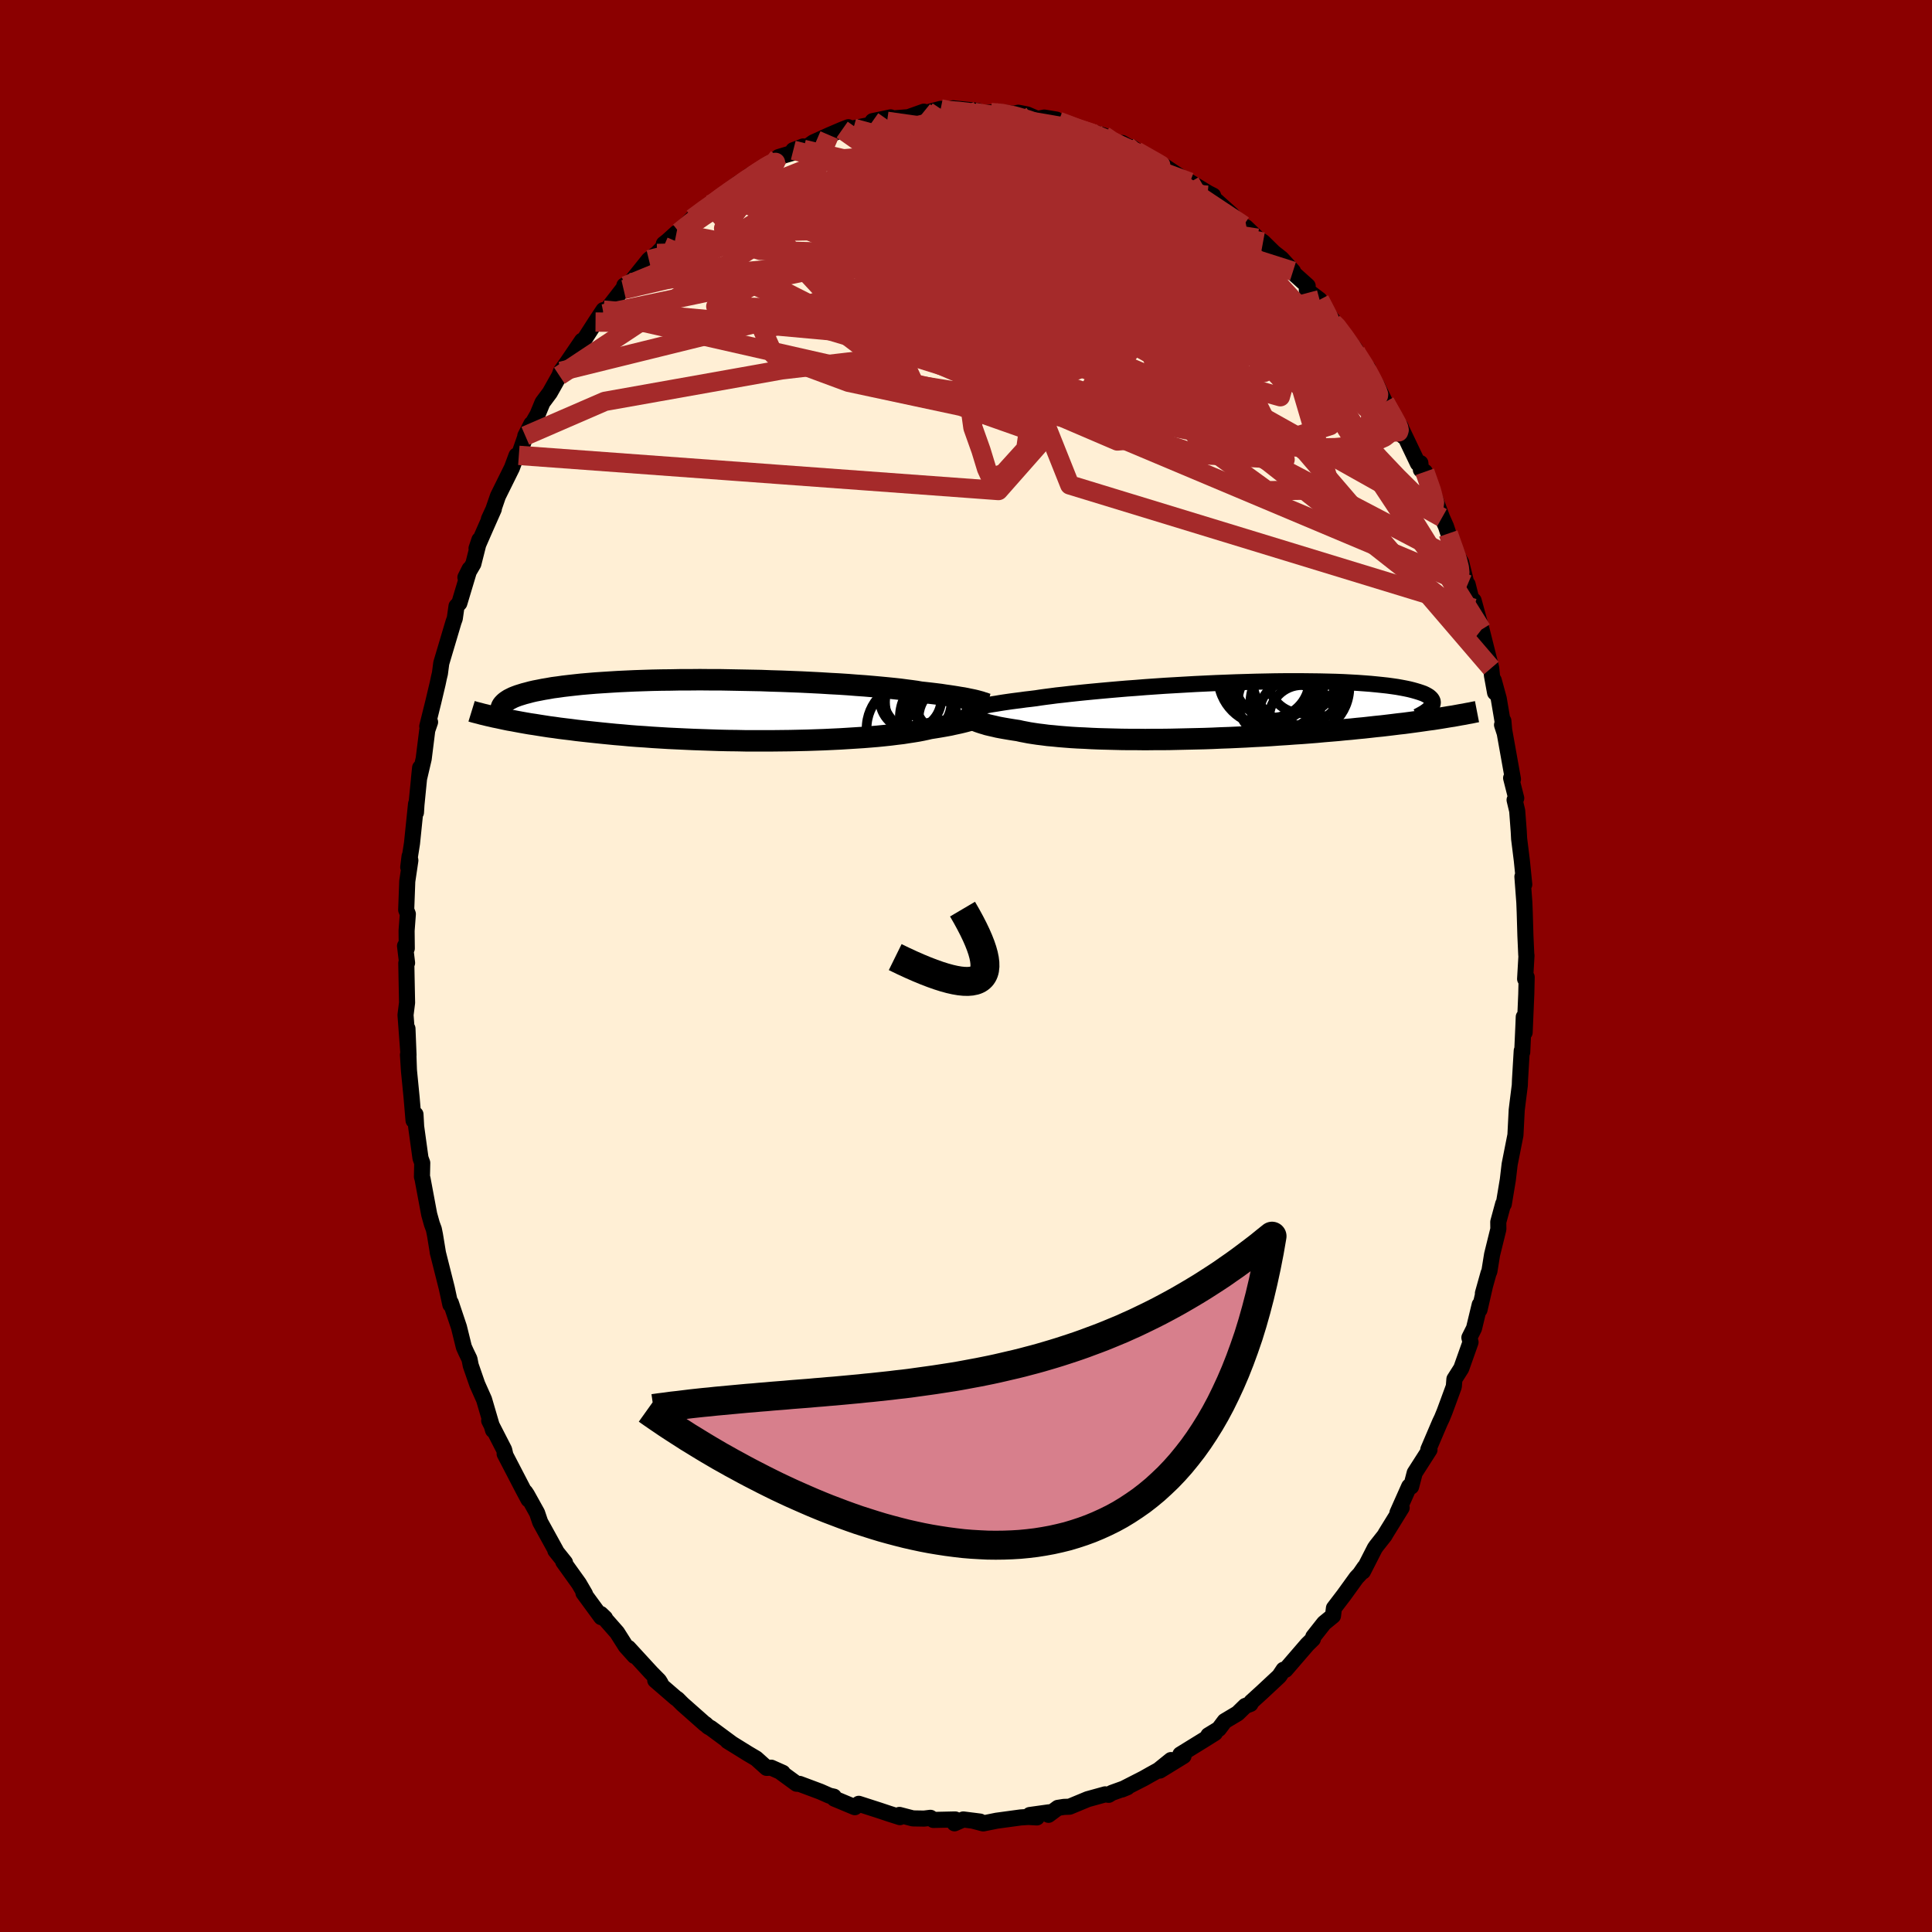 
  <svg viewBox="-100 -100 200 200" xmlns="http://www.w3.org/2000/svg" width="500" height="500" id="face-svg">
    <defs>
      <clipPath id="leftEyeClipPath">
        <polyline points="25.2,-1.01 24.99,-1.06 24.75,-1.11 24.5,-1.16 24.22,-1.22 23.91,-1.28 23.58,-1.33 23.23,-1.39 22.85,-1.45 22.45,-1.51 22.02,-1.57 21.57,-1.64 21.09,-1.7 20.59,-1.76 20.06,-1.82 19.5,-1.88 19.05,-1.96 18.54,-2.03 17.99,-2.1 17.39,-2.18 16.74,-2.25 16.05,-2.32 15.31,-2.39 14.54,-2.46 13.72,-2.53 12.87,-2.59 11.98,-2.66 11.07,-2.72 10.12,-2.77 9.15,-2.83 8.16,-2.88 7.14,-2.93 6.12,-2.97 5.07,-3.01 4.02,-3.04 2.97,-3.08 1.91,-3.1 0.84,-3.12 -0.21,-3.14 -1.27,-3.16 -2.31,-3.16 -3.35,-3.17 -4.37,-3.16 -5.38,-3.16 -6.37,-3.14 -7.34,-3.13 -8.29,-3.11 -9.21,-3.08 -10.11,-3.05 -10.98,-3.01 -11.83,-2.97 -12.64,-2.92 -13.43,-2.87 -14.18,-2.82 -14.9,-2.76 -15.6,-2.7 -16.25,-2.63 -16.88,-2.56 -17.48,-2.49 -18.04,-2.41 -18.58,-2.34 -19.08,-2.25 -19.56,-2.17 -20.01,-2.08 -20.43,-2 -20.82,-1.91 -21.19,-1.81 -21.54,-1.72 -21.86,-1.62 -22.15,-1.53 -22.42,-1.43 -22.67,-1.33 -22.89,-1.22 -23.09,-1.12 -23.26,-1.01 -23.42,-0.9 -23.55,-0.79 -23.66,-0.68 -23.76,-0.57 -23.83,-0.46 -23.88,0.85 -23.51,0.93 -23.12,1.01 -22.71,1.08 -22.29,1.16 -21.86,1.24 -21.41,1.32 -20.95,1.4 -20.47,1.47 -19.98,1.55 -19.47,1.63 -18.95,1.71 -18.41,1.78 -17.86,1.86 -17.29,1.93 -16.7,2 -16.1,2.08 -15.48,2.15 -14.84,2.22 -14.18,2.29 -13.51,2.36 -12.81,2.43 -12.1,2.5 -11.37,2.56 -10.62,2.63 -9.85,2.69 -9.06,2.74 -8.26,2.8 -7.44,2.85 -6.61,2.9 -5.76,2.94 -4.9,2.98 -4.02,3.02 -3.14,3.05 -2.25,3.08 -1.34,3.11 -0.44,3.13 0.48,3.14 1.4,3.16 2.31,3.16 3.23,3.16 4.15,3.16 5.06,3.15 5.97,3.14 6.87,3.12 7.76,3.1 8.64,3.07 9.51,3.04 10.36,3 11.2,2.96 12.01,2.91 12.8,2.86 13.57,2.81 14.32,2.75 15.04,2.69 15.73,2.62 16.39,2.55 17.02,2.47 17.62,2.4 18.19,2.31 18.72,2.23 19.21,2.15 19.68,2.06 20.1,1.97 20.49,1.88 20.94,1.81 21.37,1.74 21.78,1.67 22.17,1.6 22.55,1.53 22.9,1.45 23.23,1.38 23.55,1.31 23.84,1.24 24.12,1.17 24.38,1.1 24.62,1.03 24.84,0.96 25.04,0.89 25.23,0.83" />
      </clipPath>
      <clipPath id="rightEyeClipPath">
        <polyline points="-23.95,-0.43 -23.74,-0.47 -23.5,-0.52 -23.24,-0.57 -22.96,-0.62 -22.66,-0.67 -22.33,-0.72 -21.98,-0.78 -21.6,-0.84 -21.19,-0.9 -20.77,-0.96 -20.31,-1.02 -19.83,-1.08 -19.33,-1.15 -18.8,-1.21 -18.24,-1.28 -17.79,-1.35 -17.28,-1.42 -16.73,-1.49 -16.13,-1.57 -15.48,-1.64 -14.79,-1.72 -14.05,-1.8 -13.28,-1.88 -12.46,-1.96 -11.61,-2.04 -10.73,-2.12 -9.81,-2.2 -8.87,-2.28 -7.9,-2.35 -6.91,-2.43 -5.9,-2.5 -4.88,-2.57 -3.84,-2.63 -2.8,-2.69 -1.75,-2.75 -0.69,-2.8 0.36,-2.85 1.41,-2.89 2.45,-2.93 3.49,-2.96 4.51,-2.99 5.52,-3.01 6.51,-3.03 7.48,-3.04 8.43,-3.04 9.36,-3.04 10.26,-3.03 11.13,-3.02 11.98,-3 12.8,-2.98 13.58,-2.95 14.33,-2.91 15.05,-2.87 15.74,-2.82 16.39,-2.77 17.01,-2.71 17.59,-2.65 18.14,-2.59 18.65,-2.52 19.13,-2.45 19.58,-2.37 20,-2.29 20.38,-2.21 20.74,-2.12 21.06,-2.03 21.36,-1.94 21.63,-1.85 21.88,-1.76 22.09,-1.66 22.27,-1.56 22.43,-1.46 22.56,-1.35 22.67,-1.24 22.74,-1.14 22.8,-1.03 22.83,-0.91 22.83,-0.8 22.81,-0.69 22.77,-0.57 23.72,0.77 23.28,0.84 22.83,0.91 22.36,0.97 21.88,1.04 21.39,1.11 20.88,1.18 20.36,1.25 19.83,1.32 19.28,1.38 18.72,1.45 18.14,1.52 17.55,1.59 16.94,1.65 16.32,1.72 15.69,1.79 15.04,1.85 14.38,1.92 13.69,1.98 13,2.05 12.28,2.11 11.55,2.17 10.81,2.24 10.05,2.3 9.27,2.36 8.48,2.41 7.68,2.47 6.87,2.52 6.04,2.58 5.2,2.63 4.36,2.67 3.5,2.72 2.64,2.76 1.77,2.8 0.9,2.83 0.02,2.87 -0.85,2.9 -1.73,2.92 -2.61,2.94 -3.49,2.96 -4.36,2.98 -5.22,2.99 -6.08,2.99 -6.93,3 -7.77,2.99 -8.6,2.99 -9.41,2.98 -10.21,2.96 -10.99,2.94 -11.75,2.92 -12.49,2.89 -13.21,2.85 -13.91,2.82 -14.58,2.78 -15.23,2.73 -15.85,2.68 -16.44,2.62 -17.01,2.57 -17.54,2.5 -18.04,2.44 -18.51,2.37 -18.96,2.3 -19.37,2.22 -19.74,2.15 -20.09,2.07 -20.49,2.01 -20.87,1.95 -21.23,1.89 -21.58,1.83 -21.91,1.77 -22.22,1.71 -22.51,1.64 -22.78,1.58 -23.04,1.52 -23.29,1.46 -23.51,1.39 -23.72,1.33 -23.91,1.27 -24.09,1.21 -24.26,1.15" />
      </clipPath>
      <filter id="fuzzy">
        <feTurbulence id="turbulence" baseFrequency="0.05" numOctaves="3" type="noise" result="noise" />
        <feDisplacementMap in="SourceGraphic" in2="noise" scale="2" />
      </filter>
      <linearGradient id="rainbowGradient" x1="0%" y1="0%" x2="100%" y2="0%">
        <stop offset="0%" style="stop-color: rgb(128, 128, 128); stop-opacity: 1" />
        <stop offset="50%" style="stop-color: rgb(0, 191, 255); stop-opacity: 1" />
        <stop offset="100%" style="stop-color: rgb(255, 215, 0); stop-opacity: 1" />
      </linearGradient>
    </defs>
    <rect x="-100" y="-100" width="100%" height="100%" fill="rgb(139, 0, 0)" />
    <polyline id="faceContour" points="57.88,1.34 58.04,1.15 58,2.91 57.83,6.88 57.74,5.27 57.71,6.04 57.58,8.92 57.53,8.77 57.35,11.8 57.33,12.35 57.1,14.17 57.01,14.91 56.88,17.45 56.88,17.49 56.28,20.52 56.28,20.51 56.09,22.13 55.67,24.65 55.61,24.62 55.1,26.5 55.11,27.24 54.46,29.87 54.18,31.61 54.09,31.81 53.51,33.88 53.7,33.23 53.16,35.58 53.18,35.06 52.59,37.51 52.11,38.47 52.23,38.94 51.27,41.65 50.56,42.77 50.5,43.53 49.88,45.22 49.54,46.14 49.27,46.8 49.06,47.24 47.86,50.05 47.98,50.08 46.45,52.47 46.08,53.89 45.88,53.87 44.66,56.61 45.1,56.08 43.45,58.75 43.34,58.95 42.48,60.04 42.32,60.27 41.09,62.68 41.26,62.24 40.77,62.95 40.42,63.32 39.12,65.12 38.09,66.47 37.99,67.27 37.07,68.02 35.95,69.44 35.91,69.67 35.33,70.24 33.07,72.86 32.96,72.85 32.87,72.85 32.43,73.51 30.65,75.17 29.54,76.18 29.45,76.39 28.91,76.6 28.12,77.37 26.78,78.17 26.17,78.98 25.09,79.64 25.77,79.4 24.75,80.04 22.19,81.62 22.52,81.78 20.06,83.29 21.22,82.2 19.93,83.24 19.08,83.71 18.41,84.09 16.14,85.25 16.7,85.02 15.09,85.6 14.77,85.8 14.41,85.75 12.6,86.25 10.72,87.03 10.14,87.05 9.51,87.15 8.54,87.87 8.6,87.61 6.6,87.89 7.34,88.14 6.46,88.09 5.67,88.14 3.17,88.48 1.78,88.76 0.68,88.47 1.46,88.57 -0.28,88.35 -1.19,88.75 -1.12,88.35 -3.38,88.4 -3.68,88.18 -4.34,88.26 -5.5,88.24 -6.89,87.88 -6.84,88.11 -7.94,87.76 -8.96,87.42 -11.1,86.73 -11.14,86.81 -11.51,87.08 -13.11,86.41 -13.62,86.2 -13.68,85.99 -14.13,85.89 -15.08,85.47 -17.22,84.67 -17.54,84.65 -19.13,83.49 -18.97,83.52 -20.16,82.99 -20.64,83.01 -21.72,82.04 -22.55,81.55 -24.68,80.23 -24.2,80.53 -26.42,78.89 -26.68,78.75 -26.97,78.48 -27.02,78.47 -29.35,76.41 -29.89,75.87 -30.03,75.79 -32.17,73.94 -31.61,74.26 -31.78,73.98 -32.59,73.16 -34.95,70.59 -34.31,71.43 -35.22,70.42 -36.12,69 -37.81,67.08 -37.37,67.5 -37.76,67.41 -39.6,64.9 -39.44,65.01 -40.07,63.93 -41.69,61.67 -41.51,61.76 -42.51,60.51 -42.45,60.53 -44.08,57.57 -44.4,56.62 -45.45,54.73 -45.63,54.46 -45.29,55.23 -45.85,54.18 -47.76,50.5 -47.7,50.55 -47.81,50.08 -49.36,47.06 -49.06,47.66 -48.96,48.05 -49.89,44.88 -50.59,43.31 -51.27,41.35 -51.4,40.69 -51.77,39.92 -51.98,39.45 -52.49,37.38 -53.11,35.53 -53.33,34.87 -53.38,35.05 -53.75,33.34 -54.69,29.61 -54.65,29.79 -54.97,27.84 -55.09,27.25 -55.29,26.71 -55.57,25.71 -56.26,22.02 -56.32,21.82 -56.29,20.38 -56.47,19.89 -56.92,16.63 -56.99,15.36 -57.19,15.99 -57.39,13.62 -57.66,10.88 -57.77,9.19 -57.67,10.74 -57.82,6.48 -57.71,9.24 -58.02,5.07 -57.86,3.8 -57.91,1.29 -57.94,-0.3 -57.86,-0.32 -58.07,-2.08 -57.89,-1.82 -57.91,-3.65 -57.78,-5.38 -57.95,-5.81 -57.84,-8.77 -57.52,-10.93 -57.6,-11.36 -57.74,-10.23 -57.35,-12.7 -56.93,-16.78 -56.94,-15.89 -56.89,-16.69 -56.51,-20.52 -56.63,-19.36 -56.14,-21.45 -55.77,-24.41 -55.48,-25.25 -55.77,-24.81 -55.14,-27.35 -54.69,-29.25 -54.56,-29.87 -54.46,-30.28 -54.32,-31.35 -53.05,-35.62 -52.92,-35.98 -52.74,-37.25 -52.45,-37.56 -51.39,-41.09 -51.82,-40.23 -51,-41.63 -50.37,-44.12 -50.67,-43.23 -49.73,-45.38 -48.88,-47.3 -49.39,-46.26 -48.93,-47.26 -48.45,-48.65 -47.01,-51.56 -46.53,-52.85 -46.29,-52.86 -45.68,-54.61 -44.99,-56.11 -45.62,-54.88 -44.36,-57.07 -43.84,-58.33 -43.08,-59.35 -42.09,-61.11 -41.93,-61.56 -41.26,-62.51 -39.75,-64.73 -39.95,-64.17 -38.35,-66.66 -37.53,-67.9 -37.56,-67.58 -37.51,-67.51 -35.26,-70.41 -35.44,-70.02 -35.37,-70.44 -34.75,-70.73 -32.83,-73.12 -31.98,-73.76 -31.29,-74.48 -31.28,-74.75 -30.92,-75.03 -29.97,-75.89 -29.7,-75.97 -28.32,-77.39 -26.47,-78.83 -26.53,-78.52 -25.52,-79.58 -23.45,-81.1 -24.83,-79.76 -21.65,-82.23 -22.13,-81.79 -22.41,-81.82 -19.85,-83.22 -19.4,-83.74 -17.87,-84.2 -17.88,-84.45 -16.86,-84.84 -16.82,-84.54 -15.8,-85.26 -14.15,-86.01 -12.82,-86.58 -12.18,-86.83 -12.31,-86.66 -11.65,-86.72 -8.17,-87.44 -9.66,-87.46 -7.8,-87.85 -8.07,-87.7 -5.96,-87.87 -4.36,-88.44 -5.08,-88.01 -3.73,-88.44 -2.62,-88.73 -1.81,-88.35 -1.35,-88.79 1.21,-88.52 -0.26,-88.36 1.37,-88.3 2.58,-88.35 3.63,-88.39 4.96,-88.22 5.41,-88.33 6.33,-88.15 7.4,-87.69 8.1,-87.83 9.36,-87.62 9.28,-87.34 9.59,-87.44 11.91,-86.43 13.69,-86.14 14.28,-85.96 15.08,-85.34 15.56,-85.14 16.16,-85.2 17.21,-84.58 17.13,-84.77 18.93,-83.52 20.32,-82.81 20.93,-82.48 20.21,-83.01 23.14,-81.06 23.19,-81.14 22.99,-81.27 25.05,-80.02 25.58,-79.75 25.68,-79.43 27.49,-77.81 27.84,-77.41 28.95,-76.4 28.98,-76.48 30.17,-75.34 30.75,-74.95 31.85,-73.87 32.65,-73.24 33.85,-71.92 33.23,-72.32 35.37,-70.4 35.28,-69.97 36.6,-68.97 37.26,-67.72 37.98,-66.6 37.63,-67.29 40.3,-63.84 39.78,-64.16 41.3,-62.03 41.6,-61.89 41.13,-62.28 42.54,-60.09 43.15,-58.84 43.37,-58.36 44.49,-56.45 45.27,-54.84 45,-55.82 45.08,-55.59 46.78,-52.03 47.04,-52.06 47.09,-51.37 47.5,-51.16 48.35,-48.9 49.28,-46.42 49.69,-45.5 49.93,-44.77 50.21,-43.91 50.52,-43.02 51.26,-41.78 52.01,-38.76 51.93,-39.5 52.55,-37.03 52.52,-37.16 52.55,-37.83 53.37,-34.83 54.37,-30.84 54.45,-30.05 54.77,-28.3 54.63,-29.58 55.15,-27.68 55.74,-24.19 55.49,-24.96 55.63,-25.37 55.71,-24.43 56.62,-19.34 56.43,-19.46 56.96,-17.37 56.79,-17.19 57.06,-16.06 57.22,-13.93 57.26,-13.17 57.54,-10.92 57.79,-8.44 57.6,-9.25 57.8,-6.57 57.84,-5.53 57.91,-3.15 58,-1.13 58.02,-1.09 57.88,1.34 58.04,1.15" fill="rgb(255, 239, 213)" stroke="black" stroke-width="1.667" stroke-linejoin="round" filter="url(#fuzzy)" />
    <g transform="translate(25.49 -26.44)">
      <polyline id="rightCountour" points="-23.95,-0.43 -23.74,-0.47 -23.5,-0.52 -23.24,-0.57 -22.96,-0.62 -22.66,-0.67 -22.33,-0.72 -21.98,-0.78 -21.6,-0.84 -21.19,-0.9 -20.77,-0.96 -20.31,-1.02 -19.83,-1.08 -19.33,-1.15 -18.8,-1.21 -18.24,-1.28 -17.79,-1.35 -17.28,-1.42 -16.73,-1.49 -16.13,-1.57 -15.48,-1.64 -14.79,-1.72 -14.05,-1.8 -13.28,-1.88 -12.46,-1.96 -11.61,-2.04 -10.73,-2.12 -9.81,-2.2 -8.87,-2.28 -7.9,-2.35 -6.91,-2.43 -5.9,-2.5 -4.88,-2.57 -3.84,-2.63 -2.8,-2.69 -1.75,-2.75 -0.69,-2.8 0.36,-2.85 1.41,-2.89 2.45,-2.93 3.49,-2.96 4.51,-2.99 5.52,-3.01 6.51,-3.03 7.48,-3.04 8.43,-3.04 9.36,-3.04 10.26,-3.03 11.13,-3.02 11.98,-3 12.8,-2.98 13.58,-2.95 14.33,-2.91 15.05,-2.87 15.74,-2.82 16.39,-2.77 17.01,-2.71 17.59,-2.65 18.14,-2.59 18.65,-2.52 19.13,-2.45 19.58,-2.37 20,-2.29 20.38,-2.21 20.74,-2.12 21.06,-2.03 21.36,-1.94 21.63,-1.85 21.88,-1.76 22.09,-1.66 22.27,-1.56 22.43,-1.46 22.56,-1.35 22.67,-1.24 22.74,-1.14 22.8,-1.03 22.83,-0.91 22.83,-0.8 22.81,-0.69 22.77,-0.57 23.72,0.77 23.28,0.84 22.83,0.91 22.36,0.97 21.88,1.04 21.39,1.11 20.88,1.18 20.36,1.25 19.83,1.32 19.28,1.38 18.72,1.45 18.14,1.52 17.55,1.59 16.94,1.65 16.32,1.72 15.69,1.79 15.04,1.85 14.38,1.92 13.69,1.98 13,2.05 12.28,2.11 11.55,2.17 10.81,2.24 10.05,2.3 9.27,2.36 8.48,2.41 7.68,2.47 6.87,2.52 6.04,2.58 5.2,2.63 4.36,2.67 3.5,2.72 2.64,2.76 1.77,2.8 0.9,2.83 0.02,2.87 -0.85,2.9 -1.73,2.92 -2.61,2.94 -3.49,2.96 -4.36,2.98 -5.22,2.99 -6.08,2.99 -6.93,3 -7.77,2.99 -8.6,2.99 -9.41,2.98 -10.21,2.96 -10.99,2.94 -11.75,2.92 -12.49,2.89 -13.21,2.85 -13.91,2.82 -14.58,2.78 -15.23,2.73 -15.85,2.68 -16.44,2.62 -17.01,2.57 -17.54,2.5 -18.04,2.44 -18.51,2.37 -18.96,2.3 -19.37,2.22 -19.74,2.15 -20.09,2.07 -20.49,2.01 -20.87,1.95 -21.23,1.89 -21.58,1.83 -21.91,1.77 -22.22,1.71 -22.51,1.64 -22.78,1.58 -23.04,1.52 -23.29,1.46 -23.51,1.39 -23.72,1.33 -23.91,1.27 -24.09,1.21 -24.26,1.15" fill="white" stroke="white" stroke-width="0" stroke-linejoin="round" filter="url(#fuzzy)" />
    </g>
    <g transform="translate(-24.2 -26.47)">
      <polyline id="leftCountour" points="25.2,-1.01 24.99,-1.06 24.75,-1.11 24.5,-1.16 24.22,-1.22 23.91,-1.28 23.58,-1.33 23.23,-1.39 22.85,-1.45 22.45,-1.51 22.02,-1.57 21.57,-1.64 21.09,-1.7 20.59,-1.76 20.06,-1.82 19.5,-1.88 19.05,-1.96 18.54,-2.03 17.99,-2.1 17.39,-2.18 16.74,-2.25 16.05,-2.32 15.31,-2.39 14.54,-2.46 13.72,-2.53 12.87,-2.59 11.98,-2.66 11.07,-2.72 10.12,-2.77 9.15,-2.83 8.16,-2.88 7.14,-2.93 6.12,-2.97 5.07,-3.01 4.02,-3.04 2.97,-3.08 1.91,-3.1 0.84,-3.12 -0.21,-3.14 -1.27,-3.16 -2.31,-3.16 -3.35,-3.17 -4.37,-3.16 -5.38,-3.16 -6.37,-3.14 -7.34,-3.13 -8.29,-3.11 -9.21,-3.08 -10.11,-3.05 -10.98,-3.01 -11.83,-2.97 -12.64,-2.92 -13.43,-2.87 -14.18,-2.82 -14.9,-2.76 -15.6,-2.7 -16.25,-2.63 -16.88,-2.56 -17.48,-2.49 -18.04,-2.41 -18.58,-2.34 -19.08,-2.25 -19.56,-2.17 -20.01,-2.08 -20.43,-2 -20.82,-1.91 -21.19,-1.81 -21.54,-1.72 -21.86,-1.62 -22.15,-1.53 -22.42,-1.43 -22.67,-1.33 -22.89,-1.22 -23.09,-1.12 -23.26,-1.01 -23.42,-0.9 -23.55,-0.79 -23.66,-0.68 -23.76,-0.57 -23.83,-0.46 -23.88,0.85 -23.51,0.93 -23.12,1.01 -22.71,1.08 -22.29,1.16 -21.86,1.24 -21.41,1.32 -20.95,1.4 -20.47,1.47 -19.98,1.55 -19.47,1.63 -18.95,1.71 -18.41,1.78 -17.86,1.86 -17.29,1.93 -16.7,2 -16.1,2.08 -15.48,2.15 -14.84,2.22 -14.18,2.29 -13.51,2.36 -12.81,2.43 -12.1,2.5 -11.37,2.56 -10.62,2.63 -9.85,2.69 -9.06,2.74 -8.26,2.8 -7.44,2.85 -6.61,2.9 -5.76,2.94 -4.9,2.98 -4.02,3.02 -3.14,3.05 -2.25,3.08 -1.34,3.11 -0.44,3.13 0.48,3.14 1.4,3.16 2.31,3.16 3.23,3.16 4.15,3.16 5.06,3.15 5.97,3.14 6.87,3.12 7.76,3.1 8.64,3.07 9.51,3.04 10.36,3 11.2,2.96 12.01,2.91 12.8,2.86 13.57,2.81 14.32,2.75 15.04,2.69 15.73,2.62 16.39,2.55 17.02,2.47 17.62,2.4 18.19,2.31 18.72,2.23 19.21,2.15 19.68,2.06 20.1,1.97 20.49,1.88 20.94,1.81 21.37,1.74 21.78,1.67 22.17,1.6 22.55,1.53 22.9,1.45 23.23,1.38 23.55,1.31 23.84,1.24 24.12,1.17 24.38,1.1 24.62,1.03 24.84,0.96 25.04,0.89 25.23,0.83" fill="white" stroke="white" stroke-width="0" stroke-linejoin="round" filter="url(#fuzzy)" />
    </g>
    <g transform="translate(25.49 -26.44)">
      <polyline id="rightUpper" points="-25.21,-0.11 -25.13,-0.13 -25.05,-0.16 -24.96,-0.18 -24.86,-0.21 -24.74,-0.24 -24.62,-0.27 -24.48,-0.31 -24.32,-0.35 -24.14,-0.39 -23.95,-0.43 -23.74,-0.47 -23.5,-0.52 -23.24,-0.57 -22.96,-0.62 -22.66,-0.67 -22.33,-0.72 -21.98,-0.78 -21.6,-0.84 -21.19,-0.9 -20.77,-0.96 -20.31,-1.02 -19.83,-1.08 -19.33,-1.15 -18.8,-1.21 -18.24,-1.28 -17.79,-1.35 -17.28,-1.42 -16.73,-1.49 -16.13,-1.57 -15.48,-1.64 -14.79,-1.72 -14.05,-1.8 -13.28,-1.88 -12.46,-1.96 -11.61,-2.04 -10.73,-2.12 -9.81,-2.2 -8.87,-2.28 -7.9,-2.35 -6.91,-2.43 -5.9,-2.5 -4.88,-2.57 -3.84,-2.63 -2.8,-2.69 -1.75,-2.75 -0.69,-2.8 0.36,-2.85 1.41,-2.89 2.45,-2.93 3.49,-2.96 4.51,-2.99 5.52,-3.01 6.51,-3.03 7.48,-3.04 8.43,-3.04 9.36,-3.04 10.26,-3.03 11.13,-3.02 11.98,-3 12.8,-2.98 13.58,-2.95 14.33,-2.91 15.05,-2.87 15.74,-2.82 16.39,-2.77 17.01,-2.71 17.59,-2.65 18.14,-2.59 18.65,-2.52 19.13,-2.45 19.58,-2.37 20,-2.29 20.38,-2.21 20.74,-2.12 21.06,-2.03 21.36,-1.94 21.63,-1.85 21.88,-1.76 22.09,-1.66 22.27,-1.56 22.43,-1.46 22.56,-1.35 22.67,-1.24 22.74,-1.14 22.8,-1.03 22.83,-0.91 22.83,-0.8 22.81,-0.69 22.77,-0.57 22.7,-0.46 22.62,-0.34 22.51,-0.22 22.38,-0.1 22.24,0.02 22.07,0.14 21.89,0.26 21.68,0.38 21.46,0.5 21.23,0.62" fill="none" stroke="black" stroke-width="1.667" stroke-linejoin="round" filter="url(#fuzzy)" />
      <polyline id="rightLower" points="-25.27,0.7 -25.2,0.73 -25.13,0.76 -25.06,0.8 -24.98,0.84 -24.88,0.89 -24.78,0.93 -24.67,0.98 -24.54,1.04 -24.41,1.09 -24.26,1.15 -24.09,1.21 -23.91,1.27 -23.72,1.33 -23.51,1.39 -23.29,1.46 -23.04,1.52 -22.78,1.58 -22.51,1.64 -22.22,1.71 -21.91,1.77 -21.58,1.83 -21.23,1.89 -20.87,1.95 -20.49,2.01 -20.09,2.07 -19.74,2.15 -19.37,2.22 -18.96,2.3 -18.51,2.37 -18.04,2.44 -17.54,2.5 -17.01,2.57 -16.44,2.62 -15.85,2.68 -15.23,2.73 -14.58,2.78 -13.91,2.82 -13.21,2.85 -12.49,2.89 -11.75,2.92 -10.99,2.94 -10.21,2.96 -9.41,2.98 -8.6,2.99 -7.77,2.99 -6.93,3 -6.08,2.99 -5.22,2.99 -4.36,2.98 -3.49,2.96 -2.61,2.94 -1.73,2.92 -0.85,2.9 0.02,2.87 0.9,2.83 1.77,2.8 2.64,2.76 3.5,2.72 4.36,2.67 5.2,2.63 6.04,2.58 6.87,2.52 7.68,2.47 8.48,2.41 9.27,2.36 10.05,2.3 10.81,2.24 11.55,2.17 12.28,2.11 13,2.05 13.69,1.98 14.38,1.92 15.04,1.85 15.69,1.79 16.32,1.72 16.94,1.65 17.55,1.59 18.14,1.52 18.72,1.45 19.28,1.38 19.83,1.32 20.36,1.25 20.88,1.18 21.39,1.11 21.88,1.04 22.36,0.97 22.83,0.91 23.28,0.84 23.72,0.77 24.14,0.7 24.56,0.63 24.96,0.57 25.34,0.5 25.72,0.43 26.08,0.37 26.43,0.3 26.77,0.24 27.1,0.17 27.41,0.11" fill="none" stroke="black" stroke-width="2.222" stroke-linejoin="round" filter="url(#fuzzy)" />
      <circle r="4.944" cx="6.573" cy="-2.791" stroke="black" fill="none" stroke-width="1.0" filter="url(#fuzzy)" clip-path="url(#rightEyeClipPath)" /><circle r="4.954" cx="9.243" cy="-2.406" stroke="black" fill="none" stroke-width="1.0" filter="url(#fuzzy)" clip-path="url(#rightEyeClipPath)" /><circle r="3.89" cx="6.168" cy="-3.151" stroke="black" fill="none" stroke-width="1.0" filter="url(#fuzzy)" clip-path="url(#rightEyeClipPath)" /><circle r="3.14" cx="8.038" cy="0.154" stroke="black" fill="none" stroke-width="1.0" filter="url(#fuzzy)" clip-path="url(#rightEyeClipPath)" /><circle r="4.872" cx="9.003" cy="-3.356" stroke="black" fill="none" stroke-width="1.0" filter="url(#fuzzy)" clip-path="url(#rightEyeClipPath)" /><circle r="3.81" cx="6.468" cy="-0.961" stroke="black" fill="none" stroke-width="1.0" filter="url(#fuzzy)" clip-path="url(#rightEyeClipPath)" /><circle r="3.508" cx="9.288" cy="-3.226" stroke="black" fill="none" stroke-width="1.0" filter="url(#fuzzy)" clip-path="url(#rightEyeClipPath)" /><circle r="3.396" cx="9.293" cy="0.754" stroke="black" fill="none" stroke-width="1.0" filter="url(#fuzzy)" clip-path="url(#rightEyeClipPath)" /><circle r="4.95" cx="5.573" cy="-3.461" stroke="black" fill="none" stroke-width="1.0" filter="url(#fuzzy)" clip-path="url(#rightEyeClipPath)" /><circle r="4.566" cx="8.508" cy="-0.811" stroke="black" fill="none" stroke-width="1.0" filter="url(#fuzzy)" clip-path="url(#rightEyeClipPath)" />
      </g>
    <g transform="translate(-24.2 -26.47)">
      <polyline id="leftUpper" points="26.46,-0.63 26.38,-0.65 26.29,-0.68 26.2,-0.71 26.1,-0.75 25.99,-0.78 25.86,-0.82 25.72,-0.87 25.57,-0.91 25.39,-0.96 25.2,-1.01 24.99,-1.06 24.75,-1.11 24.5,-1.16 24.22,-1.22 23.91,-1.28 23.58,-1.33 23.23,-1.39 22.85,-1.45 22.45,-1.51 22.02,-1.57 21.57,-1.64 21.09,-1.7 20.59,-1.76 20.06,-1.82 19.5,-1.88 19.05,-1.96 18.54,-2.03 17.99,-2.1 17.39,-2.18 16.74,-2.25 16.05,-2.32 15.31,-2.39 14.54,-2.46 13.72,-2.53 12.87,-2.59 11.98,-2.66 11.07,-2.72 10.12,-2.77 9.15,-2.83 8.16,-2.88 7.14,-2.93 6.12,-2.97 5.07,-3.01 4.02,-3.04 2.97,-3.08 1.91,-3.1 0.84,-3.12 -0.21,-3.14 -1.27,-3.16 -2.31,-3.16 -3.35,-3.17 -4.37,-3.16 -5.38,-3.16 -6.37,-3.14 -7.34,-3.13 -8.29,-3.11 -9.21,-3.08 -10.11,-3.05 -10.98,-3.01 -11.83,-2.97 -12.64,-2.92 -13.43,-2.87 -14.18,-2.82 -14.9,-2.76 -15.6,-2.7 -16.25,-2.63 -16.88,-2.56 -17.48,-2.49 -18.04,-2.41 -18.58,-2.34 -19.08,-2.25 -19.56,-2.17 -20.01,-2.08 -20.43,-2 -20.82,-1.91 -21.19,-1.81 -21.54,-1.72 -21.86,-1.62 -22.15,-1.53 -22.42,-1.43 -22.67,-1.33 -22.89,-1.22 -23.09,-1.12 -23.26,-1.01 -23.42,-0.9 -23.55,-0.79 -23.66,-0.68 -23.76,-0.57 -23.83,-0.46 -23.89,-0.34 -23.92,-0.23 -23.94,-0.11 -23.94,0.01 -23.93,0.12 -23.9,0.24 -23.85,0.36 -23.79,0.48 -23.72,0.6 -23.63,0.72" fill="none" stroke="black" stroke-width="2.222" stroke-linejoin="round" filter="url(#fuzzy)" />
      <polyline id="leftLower" points="26.39,0.34 26.31,0.37 26.23,0.41 26.15,0.45 26.05,0.49 25.95,0.54 25.83,0.59 25.7,0.65 25.56,0.71 25.4,0.77 25.23,0.83 25.04,0.89 24.84,0.96 24.62,1.03 24.38,1.1 24.12,1.17 23.84,1.24 23.55,1.31 23.23,1.38 22.9,1.45 22.55,1.53 22.17,1.6 21.78,1.67 21.37,1.74 20.94,1.81 20.49,1.88 20.1,1.97 19.68,2.06 19.21,2.15 18.72,2.23 18.19,2.31 17.62,2.4 17.02,2.47 16.39,2.55 15.73,2.62 15.04,2.69 14.32,2.75 13.57,2.81 12.8,2.86 12.01,2.91 11.2,2.96 10.36,3 9.51,3.04 8.64,3.07 7.76,3.1 6.87,3.12 5.97,3.14 5.06,3.15 4.15,3.16 3.23,3.16 2.31,3.16 1.4,3.16 0.48,3.14 -0.44,3.13 -1.34,3.11 -2.25,3.08 -3.14,3.05 -4.02,3.02 -4.9,2.98 -5.76,2.94 -6.61,2.9 -7.44,2.85 -8.26,2.8 -9.06,2.74 -9.85,2.69 -10.62,2.63 -11.37,2.56 -12.1,2.5 -12.81,2.43 -13.51,2.36 -14.18,2.29 -14.84,2.22 -15.48,2.15 -16.1,2.08 -16.7,2 -17.29,1.93 -17.86,1.86 -18.41,1.78 -18.95,1.71 -19.47,1.63 -19.98,1.55 -20.47,1.47 -20.95,1.4 -21.41,1.32 -21.86,1.24 -22.29,1.16 -22.71,1.08 -23.12,1.01 -23.51,0.93 -23.88,0.85 -24.25,0.77 -24.6,0.7 -24.94,0.62 -25.26,0.55 -25.58,0.47 -25.88,0.4 -26.17,0.32 -26.45,0.25 -26.72,0.18 -26.98,0.1" fill="none" stroke="black" stroke-width="2.222" stroke-linejoin="round" filter="url(#fuzzy)" />
      <circle r="4.716" cx="22.189" cy="1.792" stroke="black" fill="none" stroke-width="1.0" filter="url(#fuzzy)" clip-path="url(#leftEyeClipPath)" /><circle r="3.55" cx="22.844" cy="0.812" stroke="black" fill="none" stroke-width="1.0" filter="url(#fuzzy)" clip-path="url(#leftEyeClipPath)" /><circle r="3.714" cx="21.714" cy="1.957" stroke="black" fill="none" stroke-width="1.0" filter="url(#fuzzy)" clip-path="url(#leftEyeClipPath)" /><circle r="3.514" cx="21.514" cy="-1.783" stroke="black" fill="none" stroke-width="1.0" filter="url(#fuzzy)" clip-path="url(#leftEyeClipPath)" /><circle r="4.652" cx="20.079" cy="-2.028" stroke="black" fill="none" stroke-width="1.0" filter="url(#fuzzy)" clip-path="url(#leftEyeClipPath)" /><circle r="4.614" cx="23.354" cy="-1.658" stroke="black" fill="none" stroke-width="1.0" filter="url(#fuzzy)" clip-path="url(#leftEyeClipPath)" /><circle r="4.986" cx="22.334" cy="0.797" stroke="black" fill="none" stroke-width="1.0" filter="url(#fuzzy)" clip-path="url(#leftEyeClipPath)" /><circle r="3.438" cx="19.254" cy="-0.838" stroke="black" fill="none" stroke-width="1.0" filter="url(#fuzzy)" clip-path="url(#leftEyeClipPath)" /><circle r="3.182" cx="18.464" cy="-1.173" stroke="black" fill="none" stroke-width="1.0" filter="url(#fuzzy)" clip-path="url(#leftEyeClipPath)" /><circle r="4.82" cx="18.729" cy="1.892" stroke="black" fill="none" stroke-width="1.0" filter="url(#fuzzy)" clip-path="url(#leftEyeClipPath)" />
    </g>
    <g id="hairs">
      <polyline points="43.37,-58.36 44.21,-56.89 44.61,-56.15 44.78,-55.77 44.84,-55.48 44.78,-55.29 44.55,-55.28 44.12,-55.52 43.45,-56.01 42.54,-56.77 41.36,-57.85 39.86,-59.34 38.01,-61.3 35.81,-63.74 33.24,-66.68 30.32,-70.07 27.05,-73.93 23.37,-78.35" fill="none" stroke="rgb(165, 42, 42)" stroke-width="2" stroke-linejoin="round" filter="url(#fuzzy)" /><polyline points="9.59,-87.44 11.57,-86.69 13.12,-86.15 14.35,-85.67 15.39,-85.23 16.32,-84.81 17.19,-84.42 18.02,-84.03 18.78,-83.65 19.44,-83.3 19.92,-83.04 20.15,-82.92 20.06,-82.97 19.62,-83.23 18.79,-83.7 17.65,-84.35" fill="none" stroke="rgb(165, 42, 42)" stroke-width="2" stroke-linejoin="round" filter="url(#fuzzy)" /><polyline points="-28.32,-77.39 -27.06,-78.32 -26.12,-78.98 -25.2,-79.65 -24.27,-80.31 -23.4,-80.91 -22.59,-81.47 -21.88,-81.95 -21.25,-82.37 -20.73,-82.7 -20.35,-82.92 -20.16,-83 -20.2,-82.91 -20.51,-82.65 -21.08,-82.21 -21.94,-81.59 -23.09,-80.77 -24.65,-79.68 -26.8,-78.15" fill="none" stroke="rgb(165, 42, 42)" stroke-width="2" stroke-linejoin="round" filter="url(#fuzzy)" /><polyline points="49.93,-44.77 50.22,-43.93 50.56,-42.98 50.88,-42.02 51.07,-41.24 51.12,-40.75 51.03,-40.53 50.81,-40.5 50.47,-40.61 50.01,-40.86 49.39,-41.33 48.58,-42.13 47.55,-43.37 46.29,-45.07 44.8,-47.22 43.08,-49.82 41.13,-52.87 38.93,-56.36 36.47,-60.29 33.74,-64.65 30.72,-69.48 27.3,-74.92" fill="none" stroke="rgb(165, 42, 42)" stroke-width="2" stroke-linejoin="round" filter="url(#fuzzy)" /><polyline points="2.58,-88.35 3.71,-88.26 4.97,-88.01 6.33,-87.62 7.8,-87.1 9.37,-86.5 11.01,-85.82 12.68,-85.1 14.4,-84.33 16.14,-83.53 17.91,-82.73 19.62,-81.95 21.19,-81.22 22.55,-80.59 23.64,-80.11 24.45,-79.84 25,-79.79" fill="none" stroke="rgb(165, 42, 42)" stroke-width="2" stroke-linejoin="round" filter="url(#fuzzy)" /><polyline points="37.98,-66.6 38.39,-66.19 39.2,-65.11 39.87,-64.15 40.33,-63.45 40.6,-62.96 40.73,-62.61 40.73,-62.37 40.59,-62.27 40.29,-62.37 39.78,-62.74 39.02,-63.43 38,-64.47 36.69,-65.87 35.1,-67.59 33.2,-69.67 30.97,-72.11 28.44,-74.9 25.77,-77.91" fill="none" stroke="rgb(165, 42, 42)" stroke-width="2" stroke-linejoin="round" filter="url(#fuzzy)" /><polyline points="36.6,-68.97 37.13,-67.95 37.52,-67.19 37.83,-66.46 38,-65.78 37.95,-65.23 37.62,-64.87 37.01,-64.69 36.13,-64.64 34.99,-64.71 33.58,-64.89 31.88,-65.22 29.87,-65.74 27.53,-66.47 24.83,-67.41 21.78,-68.54 18.36,-69.88 14.57,-71.4 10.39,-73.12 5.78,-75 0.69,-77.01 -4.9,-79.17 -10.87,-81.65" fill="none" stroke="rgb(165, 42, 42)" stroke-width="2" stroke-linejoin="round" filter="url(#fuzzy)" /><polyline points="1.21,-88.52 0.88,-88.37 1.74,-88.22 3.05,-88.03 4.52,-87.8 6,-87.52 7.47,-87.2 8.9,-86.85 10.28,-86.47 11.6,-86.09 12.82,-85.72 13.95,-85.36 14.98,-85.03 15.89,-84.75 16.6,-84.56 16.98,-84.52 16.99,-84.63 16.72,-84.84" fill="none" stroke="rgb(165, 42, 42)" stroke-width="2" stroke-linejoin="round" filter="url(#fuzzy)" /><polyline points="-29.7,-75.97 -28.19,-77.18 -26.52,-78.02 -24.69,-78.63 -22.62,-79.14 -20.31,-79.56 -17.77,-79.92 -15.03,-80.22 -12.09,-80.49 -8.96,-80.72 -5.65,-80.94 -2.21,-81.15 1.29,-81.33 4.8,-81.48 8.3,-81.59 11.8,-81.66 15.34,-81.66 19.08,-81.52" fill="none" stroke="rgb(165, 42, 42)" stroke-width="2" stroke-linejoin="round" filter="url(#fuzzy)" /><polyline points="47.5,-51.16 48.18,-49.23 48.5,-47.98 48.43,-47.47 47.98,-47.57 47.2,-48.16 46.09,-49.17 44.63,-50.62 42.76,-52.59 40.43,-55.19 37.58,-58.51 34.19,-62.56 30.28,-67.28 25.88,-72.58 21.02,-78.45" fill="none" stroke="rgb(165, 42, 42)" stroke-width="2" stroke-linejoin="round" filter="url(#fuzzy)" /><polyline points="40.3,-63.84 40.37,-63.51 40.81,-62.82 41.23,-62.16 41.62,-61.49 41.99,-60.8 42.33,-60.13 42.58,-59.56 42.71,-59.18 42.69,-59.02 42.51,-59.08 42.16,-59.35 41.64,-59.83 40.94,-60.52 40.05,-61.44 38.95,-62.61 37.64,-64.04 36.08,-65.81 34.23,-67.97 32.08,-70.59 29.61,-73.65 26.73,-77.13" fill="none" stroke="rgb(165, 42, 42)" stroke-width="2" stroke-linejoin="round" filter="url(#fuzzy)" /><polyline points="14.28,-85.96 15.04,-85.44 15.94,-84.93 17.01,-84.32 18.25,-83.57 19.65,-82.68 21.12,-81.71 22.6,-80.74 24,-79.8 25.27,-78.95 26.4,-78.2 27.32,-77.59 28.01,-77.14 28.46,-76.84 28.72,-76.66" fill="none" stroke="rgb(165, 42, 42)" stroke-width="2" stroke-linejoin="round" filter="url(#fuzzy)" /><polyline points="-26.47,-78.83 -26.11,-79 -25.29,-79.61 -24.39,-80.25 -23.52,-80.85 -22.72,-81.4 -21.98,-81.9 -21.3,-82.34 -20.69,-82.72 -20.19,-83.01 -19.85,-83.17 -19.72,-83.19 -19.8,-83.06 -20.12,-82.77 -20.66,-82.32 -21.48,-81.7 -22.62,-80.85 -24.17,-79.73 -26.13,-78.34 -28.39,-76.77" fill="none" stroke="rgb(165, 42, 42)" stroke-width="2" stroke-linejoin="round" filter="url(#fuzzy)" /><polyline points="-2.62,-88.73 -1.79,-88.56 -0.77,-88.48 0.28,-88.36 1.38,-88.19 2.56,-88.02 3.82,-87.85 5.11,-87.67 6.39,-87.49 7.59,-87.3 8.7,-87.11 9.7,-86.93 10.58,-86.76 11.35,-86.6 12,-86.45 12.54,-86.32 12.92,-86.22 13.07,-86.19 12.86,-86.27 12.21,-86.48 11.19,-86.81 10.11,-87.21" fill="none" stroke="rgb(165, 42, 42)" stroke-width="2" stroke-linejoin="round" filter="url(#fuzzy)" /><polyline points="43.37,-58.36 44.15,-56.87 44.36,-56.1 44.23,-55.62 43.89,-55.18 43.32,-54.74 42.48,-54.36 41.37,-54.05 39.95,-53.81 38.23,-53.66 36.19,-53.62 33.78,-53.75 31,-54.06 27.82,-54.56 24.25,-55.22 20.27,-56.03 15.88,-57.01 11.08,-58.18 5.9,-59.59 0.35,-61.25 -5.56,-63.1 -11.85,-65.09 -18.64,-67.12 -26.16,-69.11" fill="none" stroke="rgb(165, 42, 42)" stroke-width="2" stroke-linejoin="round" filter="url(#fuzzy)" /><polyline points="-23.45,-81.1 -3.17,-81.38 -8.31,-80.07 -14.19,-77.17 -13.68,-74.53 -8.55,-73.13 -2.96,-72.69 0.38,-72.28 1.05,-71.33 0.02,-70.02 -1.31,-69.04 -1.71,-68.9 -0.31,-69.52 3.1,-70.46 7.99,-71.43 13.14,-72.5 17.02,-73.98 18.26,-75.93 16.12,-78.03 10.96,-79.72 5.21,-80.36 4.32,-79.55 14.81,-77.76 30.17,-75.34" fill="none" stroke="rgb(165, 42, 42)" stroke-width="2" stroke-linejoin="round" filter="url(#fuzzy)" /><polyline points="15.56,-85.14 23.1,-64.33 11.27,-70.29 5.21,-75.92 8.53,-75.71 17.89,-71.02 28.25,-64.74 35.55,-59.3 37.69,-55.94 34.24,-54.85 26.03,-55.62 14.68,-57.75 1.72,-61.13 -11.95,-66.35 -24.33,-72.62 -35.44,-70.02" fill="none" stroke="rgb(165, 42, 42)" stroke-width="2" stroke-linejoin="round" filter="url(#fuzzy)" /><polyline points="-29.97,-75.89 -7.06,-71.36 14.33,-65.1 21.17,-66.1 19.85,-70.29 16.76,-72.74 13.79,-71.96 10.98,-69.06 9.6,-65.5 11.87,-62.01 17.94,-59.28 23.76,-58.82 23.18,-62.55 13.51,-69.96 -3.09,-74.74 -37.51,-67.51" fill="none" stroke="rgb(165, 42, 42)" stroke-width="2" stroke-linejoin="round" filter="url(#fuzzy)" /><polyline points="23.19,-81.14 -17.56,-68.07 -25.9,-68.28 -19.53,-71.88 -7.51,-74.85 4.24,-75.32 12.15,-73.72 14.94,-71.94 13.43,-71.75 9.84,-73.7 6.57,-77.05 5.16,-80.48 6.02,-82.86 8.78,-83.75 12.76,-83.27 17.16,-81.77 21.01,-79.74 23.01,-77.96 21.53,-77.93 16.96,-80.78 23.19,-81.14" fill="none" stroke="rgb(165, 42, 42)" stroke-width="2" stroke-linejoin="round" filter="url(#fuzzy)" /><polyline points="-2.62,-88.73 -3.44,-87.52 -0.28,-86.42 -0.62,-83.97 -2.06,-80.58 -1.12,-77.35 3.16,-74.84 9.76,-72.8 17.19,-70.49 24.24,-67.38 29.85,-63.68 32.95,-60.41 32.54,-58.93 28.15,-60.16 20.27,-64.06 10.49,-69.54 1.04,-75.03 -5.92,-79.2 -9.11,-81.38 -8.38,-81.5 -4.76,-79.65 -0.7,-76.06 -0.58,-72.04 -6.98,-72.38 3.63,-88.39" fill="none" stroke="rgb(165, 42, 42)" stroke-width="2" stroke-linejoin="round" filter="url(#fuzzy)" /><polyline points="-12.82,-86.58 24.92,-60.1 30.87,-61.45 28.66,-67.14 24.94,-71.31 20.21,-74.15 14.66,-76.76 9.36,-79.52 5.42,-82.13 3.15,-84.08 1.96,-84.98 1.02,-84.78 0.01,-83.69 -0.48,-82.15 0.69,-80.57 4.12,-79.02 8.93,-77.21 12.5,-74.83 11.85,-72.29 7.02,-69.99 8.81,-64.01 51.26,-41.78" fill="none" stroke="rgb(165, 42, 42)" stroke-width="2" stroke-linejoin="round" filter="url(#fuzzy)" /><polyline points="-26.53,-78.52 -14.16,-83.44 -3.41,-84.3 4.45,-83.66 9.67,-82.2 13.02,-79.97 14.47,-77.21 13.73,-74.43 11.14,-72.08 7.8,-70.42 5.01,-69.54 3.47,-69.49 3.15,-70.2 3.66,-71.47 4.86,-72.97 7.04,-74.28 10.61,-75.06 15.38,-75.09 20.38,-74.25 24.24,-72.4 25.83,-69.47 23.8,-66.23 15.26,-65.62 -1.38,-72.92 -5.08,-88.01" fill="none" stroke="rgb(165, 42, 42)" stroke-width="2" stroke-linejoin="round" filter="url(#fuzzy)" /><polyline points="11.91,-86.43 34.46,-60.69 37.81,-49.3 31.18,-49.2 24.22,-54.24 20.33,-60.1 18.65,-64.82 17.15,-68.24 14.09,-71.23 8.73,-74.6 1.93,-78.29 -3.84,-81.31 -5.77,-82.31 -2.19,-80.15 7.03,-74.79 18.38,-70.62 9.36,-87.62" fill="none" stroke="rgb(165, 42, 42)" stroke-width="2" stroke-linejoin="round" filter="url(#fuzzy)" /><polyline points="-31.98,-73.76 -29.6,-73.82 -19.54,-76.24 -8.77,-77.42 -1.25,-78.2 3.19,-78.45 6.78,-77.39 10.61,-74.92 13.69,-71.93 14.33,-69.65 12.07,-68.89 8.57,-69.53 6.78,-70.51 9.17,-70.35 15.91,-68.15 23.74,-64.69 26.29,-62.7 16.28,-65.02 -9.57,-69.54 -41.93,-61.56" fill="none" stroke="rgb(165, 42, 42)" stroke-width="2" stroke-linejoin="round" filter="url(#fuzzy)" /><polyline points="-11.65,-86.72 18.18,-74.74 28.46,-69.56 31.92,-65.65 30,-64.7 23.79,-65.89 14.72,-67.23 4.03,-67.86 -6.87,-67.9 -16.03,-67.35 -21.06,-65.85 -19.92,-63.3 -12.17,-60.43 -0.52,-57.94 8.31,-54.83 3.36,-49.22 -46.29,-52.86" fill="none" stroke="rgb(165, 42, 42)" stroke-width="2" stroke-linejoin="round" filter="url(#fuzzy)" /><polyline points="-17.88,-84.45 0.29,-79.84 2.73,-69.99 -2.08,-63.14 -8.89,-62.68 -12.84,-66.66 -12.55,-71.73 -9.2,-75.47 -4.48,-76.88 0.68,-75.96 6.17,-73.33 11.9,-69.94 17,-66.87 19.6,-64.97 17.77,-64.4 10.54,-64.39 -1.95,-63.71 -19.08,-61.71 -37.39,-58.45 -45.62,-54.88" fill="none" stroke="rgb(165, 42, 42)" stroke-width="2" stroke-linejoin="round" filter="url(#fuzzy)" /><polyline points="-4.36,-88.44 28.2,-62.1 33.03,-52.43 23.9,-52.97 14.88,-55.93 11.69,-57.99 12.66,-59.47 14.05,-61.68 13.75,-65.17 11.87,-69.44 9.7,-73.43 8.67,-76 9.7,-76.35 13.22,-74.23 19.07,-70.04 26.35,-65.02 33.12,-61.07 36.74,-60.3 35.05,-64.06 27.51,-71.6 14.14,-79.68 -11.65,-86.72" fill="none" stroke="rgb(165, 42, 42)" stroke-width="2" stroke-linejoin="round" filter="url(#fuzzy)" /><polyline points="23.19,-81.14 26.35,-75.67 26.25,-68.36 19.63,-66.57 13.42,-68.94 11.77,-71.87 14.52,-73.08 19.38,-72.37 23.76,-70.78 25.72,-69.36 24.48,-68.4 20.69,-67.44 16.24,-65.86 13.43,-63.51 13.64,-61.01 16.18,-59.5 18.47,-59.79 18.05,-61.35 15.45,-62.06 14.86,-59.61 18.86,-54.62 15.67,-54.35 -31.29,-74.48" fill="none" stroke="rgb(165, 42, 42)" stroke-width="2" stroke-linejoin="round" filter="url(#fuzzy)" /><polyline points="-42.09,-61.11 -16.75,-77.9 -7.48,-80.36 -3.9,-77.63 -4.63,-75.25 -8.19,-74.64 -11.49,-74.93 -11.76,-74.91 -7.9,-74.07 -0.65,-72.75 8.18,-71.5 16.65,-70.42 23.21,-68.86 26.34,-65.98 23.81,-61.91 13.06,-59.17 -3.39,-64.6 4.96,-88.22" fill="none" stroke="rgb(165, 42, 42)" stroke-width="2" stroke-linejoin="round" filter="url(#fuzzy)" /><polyline points="-9.66,-87.46 19.61,-66.85 15.5,-61.85 4.48,-65.89 -1.19,-71.67 -0.7,-75.1 3.06,-75.42 7.24,-73.8 9.92,-71.86 10.21,-70.71 8.26,-70.66 5.11,-71.22 2.38,-71.43 1.85,-70.12 4.13,-66.24 6.95,-59.3 10.74,-49.8 52.55,-37.03" fill="none" stroke="rgb(165, 42, 42)" stroke-width="2" stroke-linejoin="round" filter="url(#fuzzy)" /><polyline points="-14.15,-86.01 -15.46,-82.96 -15.57,-78.95 -12.79,-76.26 -5.65,-75.51 1.84,-75.38 5.42,-75.03 4.37,-74.63 1.54,-74.6 0.72,-74.64 3.79,-73.79 9.6,-71.59 15.45,-69.29 20.12,-69.25 25.72,-71.75 27.84,-77.41" fill="none" stroke="rgb(165, 42, 42)" stroke-width="2" stroke-linejoin="round" filter="url(#fuzzy)" /><polyline points="-0.26,-88.36 21.7,-68.11 22.86,-68.59 21.9,-68.1 18.93,-65.54 14.13,-62.66 9.02,-60.82 4.51,-60.77 0.53,-62.52 -3.24,-65.43 -6.68,-68.59 -9.33,-71.27 -10.96,-73.08 -11.9,-73.88 -12.8,-73.58 -13.89,-72.22 -14.65,-70.04 -14.24,-67.58 -12.36,-65.28 -9.51,-63.13 -6.48,-60.78 -4.96,-59.39 -7.56,-65.03 5.41,-88.33" fill="none" stroke="rgb(165, 42, 42)" stroke-width="2" stroke-linejoin="round" filter="url(#fuzzy)" /><polyline points="-34.75,-70.73 -11.69,-72.95 -2.44,-70.73 8.21,-70.07 15.94,-70.37 19.06,-70.73 19.06,-70.48 17.57,-69.43 15.28,-68.2 12.64,-67.97 10.41,-69.56 9.53,-72.62 10.53,-75.53 13.51,-76.25 18.5,-73.51 24.7,-67.52 27.83,-60.1 15.9,-55.45 -37.56,-67.58" fill="none" stroke="rgb(165, 42, 42)" stroke-width="2" stroke-linejoin="round" filter="url(#fuzzy)" /><polyline points="36.6,-68.97 21.51,-64.96 4.49,-69.97 -1.24,-76.22 -1.21,-79.76 0.09,-80.43 1.15,-79.67 1.66,-78.81 1.33,-78.44 -0.07,-78.55 -2.17,-79.03 -3.88,-79.83 -3.96,-80.85 -1.7,-81.77 2.66,-82.16 8.04,-81.84 12.64,-81.22 14.32,-81.17 11.8,-82.09 6.93,-82.77 7.53,-80.29 33.85,-71.92" fill="none" stroke="rgb(165, 42, 42)" stroke-width="2" stroke-linejoin="round" filter="url(#fuzzy)" /><polyline points="54.37,-30.84 35.14,-53.25 20.23,-65.27 12.08,-70.45 5.9,-72.59 -0.51,-73.38 -6.76,-73.48 -11.09,-73.43 -11.91,-73.89 -8.88,-75.22 -3.03,-77.22 3.93,-79.08 10.53,-79.95 16.05,-79.34 20.21,-77.49 22.72,-75.26 23.22,-73.55 21.97,-72.21 19.36,-69.23 9.55,-63.6 -37.53,-67.9" fill="none" stroke="rgb(165, 42, 42)" stroke-width="2" stroke-linejoin="round" filter="url(#fuzzy)" /><polyline points="13.69,-86.14 12.38,-85.96 8.39,-84.21 2.02,-81.55 -3.29,-78.98 -5.65,-76.98 -5.81,-75.72 -5.4,-75.24 -5.4,-75.52 -5.6,-76.49 -5.21,-77.94 -3.76,-79.43 -1.58,-80.38 0.43,-80.32 1.32,-79.28 0.43,-77.9 -2.72,-76.92 -8.68,-76.53 -17.34,-76.16 -25.09,-76.36 -19.4,-83.74" fill="none" stroke="rgb(165, 42, 42)" stroke-width="2" stroke-linejoin="round" filter="url(#fuzzy)" /><polyline points="-2.62,-88.73 -10.38,-73.09 4.99,-72.33 17.34,-73.11 23.24,-72.15 23.44,-70.35 19.57,-69.17 14.23,-68.86 10.29,-68.73 9.65,-68.31 12.4,-67.83 16.73,-67.95 19.16,-69.27 16.11,-72.24 7.97,-76.63 5.28,-79.62 30.75,-74.95" fill="none" stroke="rgb(165, 42, 42)" stroke-width="2" stroke-linejoin="round" filter="url(#fuzzy)" /><polyline points="3.63,-88.39 2.98,-79.53 4.18,-68.14 6.98,-59.07 6.19,-53.53 3.89,-50.99 2.57,-50.52 2.13,-51.49 1.55,-53.39 0.72,-55.72 0.4,-58.01 1.14,-60.14 2.64,-62.36 3.9,-65.01 4.02,-68.16 2.67,-71.39 0.12,-73.98 -3.12,-75.3 -6.05,-75.04 -6.37,-73.32 -0.35,-70.7 13.96,-68.36 29.58,-68.53 27.84,-77.41" fill="none" stroke="rgb(165, 42, 42)" stroke-width="2" stroke-linejoin="round" filter="url(#fuzzy)" /><polyline points="42.54,-60.09 41.08,-52.57 25.55,-56.71 11.26,-65.37 5.1,-72.71 6.34,-76.11 11.93,-75.37 18.72,-71.76 24.23,-67.19 27,-63.41 27.04,-61.38 25.61,-61.15 24.41,-62.15 24.49,-63.59 25.73,-64.76 26.95,-65.17 26.55,-64.82 23.33,-64.42 17.21,-65.25 9.93,-68.24 4.4,-72.93 1.41,-77.66 -2.96,-82.17 -1.35,-88.79" fill="none" stroke="rgb(165, 42, 42)" stroke-width="2" stroke-linejoin="round" filter="url(#fuzzy)" /><polyline points="23.19,-81.14 11.98,-85.29 3.79,-85.87 -5.26,-84.15 -13.31,-81.12 -18.08,-77.97 -18.93,-75.12 -16.87,-72.16 -13.63,-68.67 -10.55,-64.98 -7.93,-61.93 -5.11,-60.15 -1.42,-59.56 2.81,-59.89 6.06,-61.25 7.05,-63.96 6.13,-66.97 4.88,-66.51 8.72,-57.69 51.93,-39.5" fill="none" stroke="rgb(165, 42, 42)" stroke-width="2" stroke-linejoin="round" filter="url(#fuzzy)" /><polyline points="-24.83,-79.76 20.17,-60.59 31.42,-55.22 27.04,-55.85 16.37,-58.12 4.69,-61.1 -4.38,-64.44 -8.48,-67.72 -7.02,-70.41 -1.7,-71.9 4.26,-71.82 8.25,-70.62 10.09,-69.92 10.75,-71.74 8.12,-76.42 -4.69,-79.93 -32.83,-73.12" fill="none" stroke="rgb(165, 42, 42)" stroke-width="2" stroke-linejoin="round" filter="url(#fuzzy)" /><polyline points="3.63,-88.39 -16.33,-80.38 -24.78,-75.11 -21.29,-74.08 -10.16,-73.77 3.15,-72.31 14.26,-69.82 21.01,-67.01 23.43,-64.53 23.13,-63.09 22.53,-63.08 23.76,-63.94 27.38,-64.17 31.3,-63.02 30.1,-62.93 14.77,-69.38 -24.83,-79.76" fill="none" stroke="rgb(165, 42, 42)" stroke-width="2" stroke-linejoin="round" filter="url(#fuzzy)" /><polyline points="-38.35,-66.66 4.99,-66.3 7.42,-73.22 2.83,-75.4 -0.87,-73.26 -4.8,-70.45 -9.41,-69.47 -13.07,-70.6 -14.35,-72.79 -13.54,-74.82 -12.09,-76.17 -11.11,-77.1 -10.2,-78.23 -7.14,-80.19 1.68,-83.51 14.28,-85.96" fill="none" stroke="rgb(165, 42, 42)" stroke-width="2" stroke-linejoin="round" filter="url(#fuzzy)" /><polyline points="49.28,-46.42 17.05,-64.49 18.58,-69.44 19.83,-71.43 15.28,-72.92 8.24,-73.95 2.89,-74.36 1.5,-74.21 3.88,-73.46 7.81,-72.01 10.31,-70.09 9.39,-68.24 5.59,-66.89 2.07,-65.81 2.32,-64.38 6.91,-62.7 13.06,-62.39 17.82,-67 5.41,-88.33" fill="none" stroke="rgb(165, 42, 42)" stroke-width="2" stroke-linejoin="round" filter="url(#fuzzy)" /><polyline points="53.37,-34.83 29.54,-53.57 16.49,-58.54 13.11,-62.86 11.9,-68.3 10.86,-72.47 9.84,-74.01 8.28,-73.4 5.67,-71.83 2.32,-70.25 -0.85,-69.04 -2.98,-68.37 -2.96,-68.47 1.01,-69.48 10.42,-70.76 23.68,-69.78 37.11,-60.9 53.37,-34.83" fill="none" stroke="rgb(165, 42, 42)" stroke-width="2" stroke-linejoin="round" filter="url(#fuzzy)" /><polyline points="22.99,-81.27 21.78,-72.78 13.77,-65.75 1.45,-66.73 -7.96,-70.3 -13.04,-73.14 -14.62,-74.78 -13.72,-75.6 -11.52,-75.68 -8.94,-74.93 -6.29,-73.68 -3.77,-72.76 -2.82,-73.04 -5.85,-74.6 -13.77,-76.16 -23.87,-75.96 -26.47,-78.83" fill="none" stroke="rgb(165, 42, 42)" stroke-width="2" stroke-linejoin="round" filter="url(#fuzzy)" /><polyline points="-16.82,-84.54 4.97,-79.36 5.06,-81.72 3.26,-84.26 1.45,-85.57 -0.26,-85.67 -0.76,-84.62 1.26,-82.52 6.05,-79.76 12.21,-77.18 17.26,-75.76 19.14,-76.25 17.58,-78.7 13.71,-82.18 6.84,-85.31 -8.17,-87.44" fill="none" stroke="rgb(165, 42, 42)" stroke-width="2" stroke-linejoin="round" filter="url(#fuzzy)" /><polyline points="-35.26,-70.41 -14.02,-79.14 -0.16,-81.71 3.96,-80.35 3.48,-76.5 2.79,-72.48 3.59,-70.08 5.7,-69.58 8.24,-70.17 10.22,-70.89 11.05,-71.21 11.42,-70.9 13.69,-69.63 19.89,-67.11 26.76,-64.39 21.53,-66.21 -16.82,-84.54" fill="none" stroke="rgb(165, 42, 42)" stroke-width="2" stroke-linejoin="round" filter="url(#fuzzy)" />
    </g>
    
        <g id="lineNose">
        <path d="M -7.33,-0.92 Q 6.61, 5.94 -0.36, -5.888" fill="none" stroke="black" stroke-width="3" stroke-linejoin="round" filter="url(#fuzzy)"></path>
        </g>
      
    <g id="mouth">
      <polyline points="-33,45.95 -32.72,46.15 -32.42,46.36 -32.1,46.58 -31.75,46.82 -31.38,47.07 -31,47.33 -30.59,47.6 -30.16,47.88 -29.71,48.17 -29.24,48.47 -28.76,48.78 -28.25,49.09 -27.73,49.41 -27.19,49.74 -26.64,50.07 -26.06,50.41 -25.48,50.75 -24.87,51.09 -24.25,51.44 -23.62,51.78 -22.98,52.13 -22.32,52.48 -21.64,52.83 -20.96,53.18 -20.26,53.53 -19.55,53.88 -18.83,54.22 -18.1,54.56 -17.36,54.89 -16.61,55.22 -15.85,55.55 -15.08,55.87 -14.31,56.18 -13.52,56.48 -12.73,56.78 -11.93,57.07 -11.13,57.35 -10.32,57.61 -9.5,57.87 -8.68,58.12 -7.85,58.35 -7.02,58.57 -6.19,58.78 -5.35,58.97 -4.51,59.15 -3.67,59.31 -2.83,59.45 -1.98,59.58 -1.14,59.69 -0.29,59.79 0.55,59.86 1.4,59.91 2.24,59.95 3.08,59.96 3.92,59.95 4.76,59.92 5.59,59.87 6.42,59.79 7.25,59.69 8.07,59.56 8.89,59.41 9.7,59.23 10.51,59.03 11.31,58.79 12.1,58.53 12.89,58.24 13.66,57.92 14.43,57.57 15.2,57.19 15.95,56.78 16.69,56.33 17.42,55.85 18.15,55.34 18.86,54.79 19.56,54.21 20.24,53.59 20.92,52.94 21.58,52.25 22.23,51.52 22.86,50.75 23.49,49.94 24.09,49.1 24.68,48.21 25.26,47.28 25.82,46.31 26.36,45.3 26.88,44.24 27.39,43.14 27.88,42 28.35,40.81 28.8,39.58 29.24,38.3 29.65,36.97 30.04,35.59 30.41,34.17 30.76,32.69 31.09,31.17 31.4,29.59 31.68,27.97 31.68,27.97 31.03,28.49 30.39,29.01 29.74,29.51 29.09,30 28.45,30.48 27.8,30.95 27.15,31.4 26.51,31.85 25.86,32.28 25.21,32.7 24.57,33.11 23.92,33.51 23.27,33.9 22.62,34.28 21.98,34.65 21.33,35.01 20.68,35.36 20.04,35.7 19.39,36.03 18.74,36.35 18.1,36.66 17.45,36.97 16.8,37.26 16.16,37.55 15.51,37.82 14.86,38.09 14.22,38.35 13.57,38.6 12.92,38.84 12.28,39.08 11.63,39.31 10.98,39.53 10.34,39.74 9.69,39.95 9.04,40.15 8.4,40.34 7.75,40.53 7.1,40.71 6.45,40.88 5.81,41.05 5.16,41.21 4.51,41.36 3.87,41.51 3.22,41.66 2.57,41.8 1.93,41.93 1.28,42.06 0.63,42.18 -0.01,42.3 -0.66,42.42 -1.31,42.53 -1.95,42.63 -2.6,42.73 -3.25,42.83 -3.89,42.92 -4.54,43.01 -5.19,43.1 -5.83,43.19 -6.48,43.27 -7.13,43.34 -7.77,43.42 -8.42,43.49 -9.07,43.56 -9.72,43.63 -10.36,43.69 -11.01,43.76 -11.66,43.82 -12.3,43.88 -12.95,43.94 -13.6,44 -14.24,44.05 -14.89,44.11 -15.54,44.16 -16.18,44.22 -16.83,44.27 -17.48,44.32 -18.12,44.37 -18.77,44.43 -19.42,44.48 -20.06,44.53 -20.71,44.59 -21.36,44.64 -22,44.7 -22.65,44.75 -23.3,44.81 -23.94,44.87 -24.59,44.93 -25.24,44.99 -25.89,45.05 -26.53,45.12 -27.18,45.18 -27.83,45.25 -28.47,45.32 -29.12,45.4 -29.77,45.48 -30.41,45.55 -31.06,45.64 -31.71,45.72 -32.35,45.81" fill="rgb(215,127,140)" stroke="black" stroke-width="3" stroke-linejoin="round" filter="url(#fuzzy)" />
    </g>
  </svg>
  